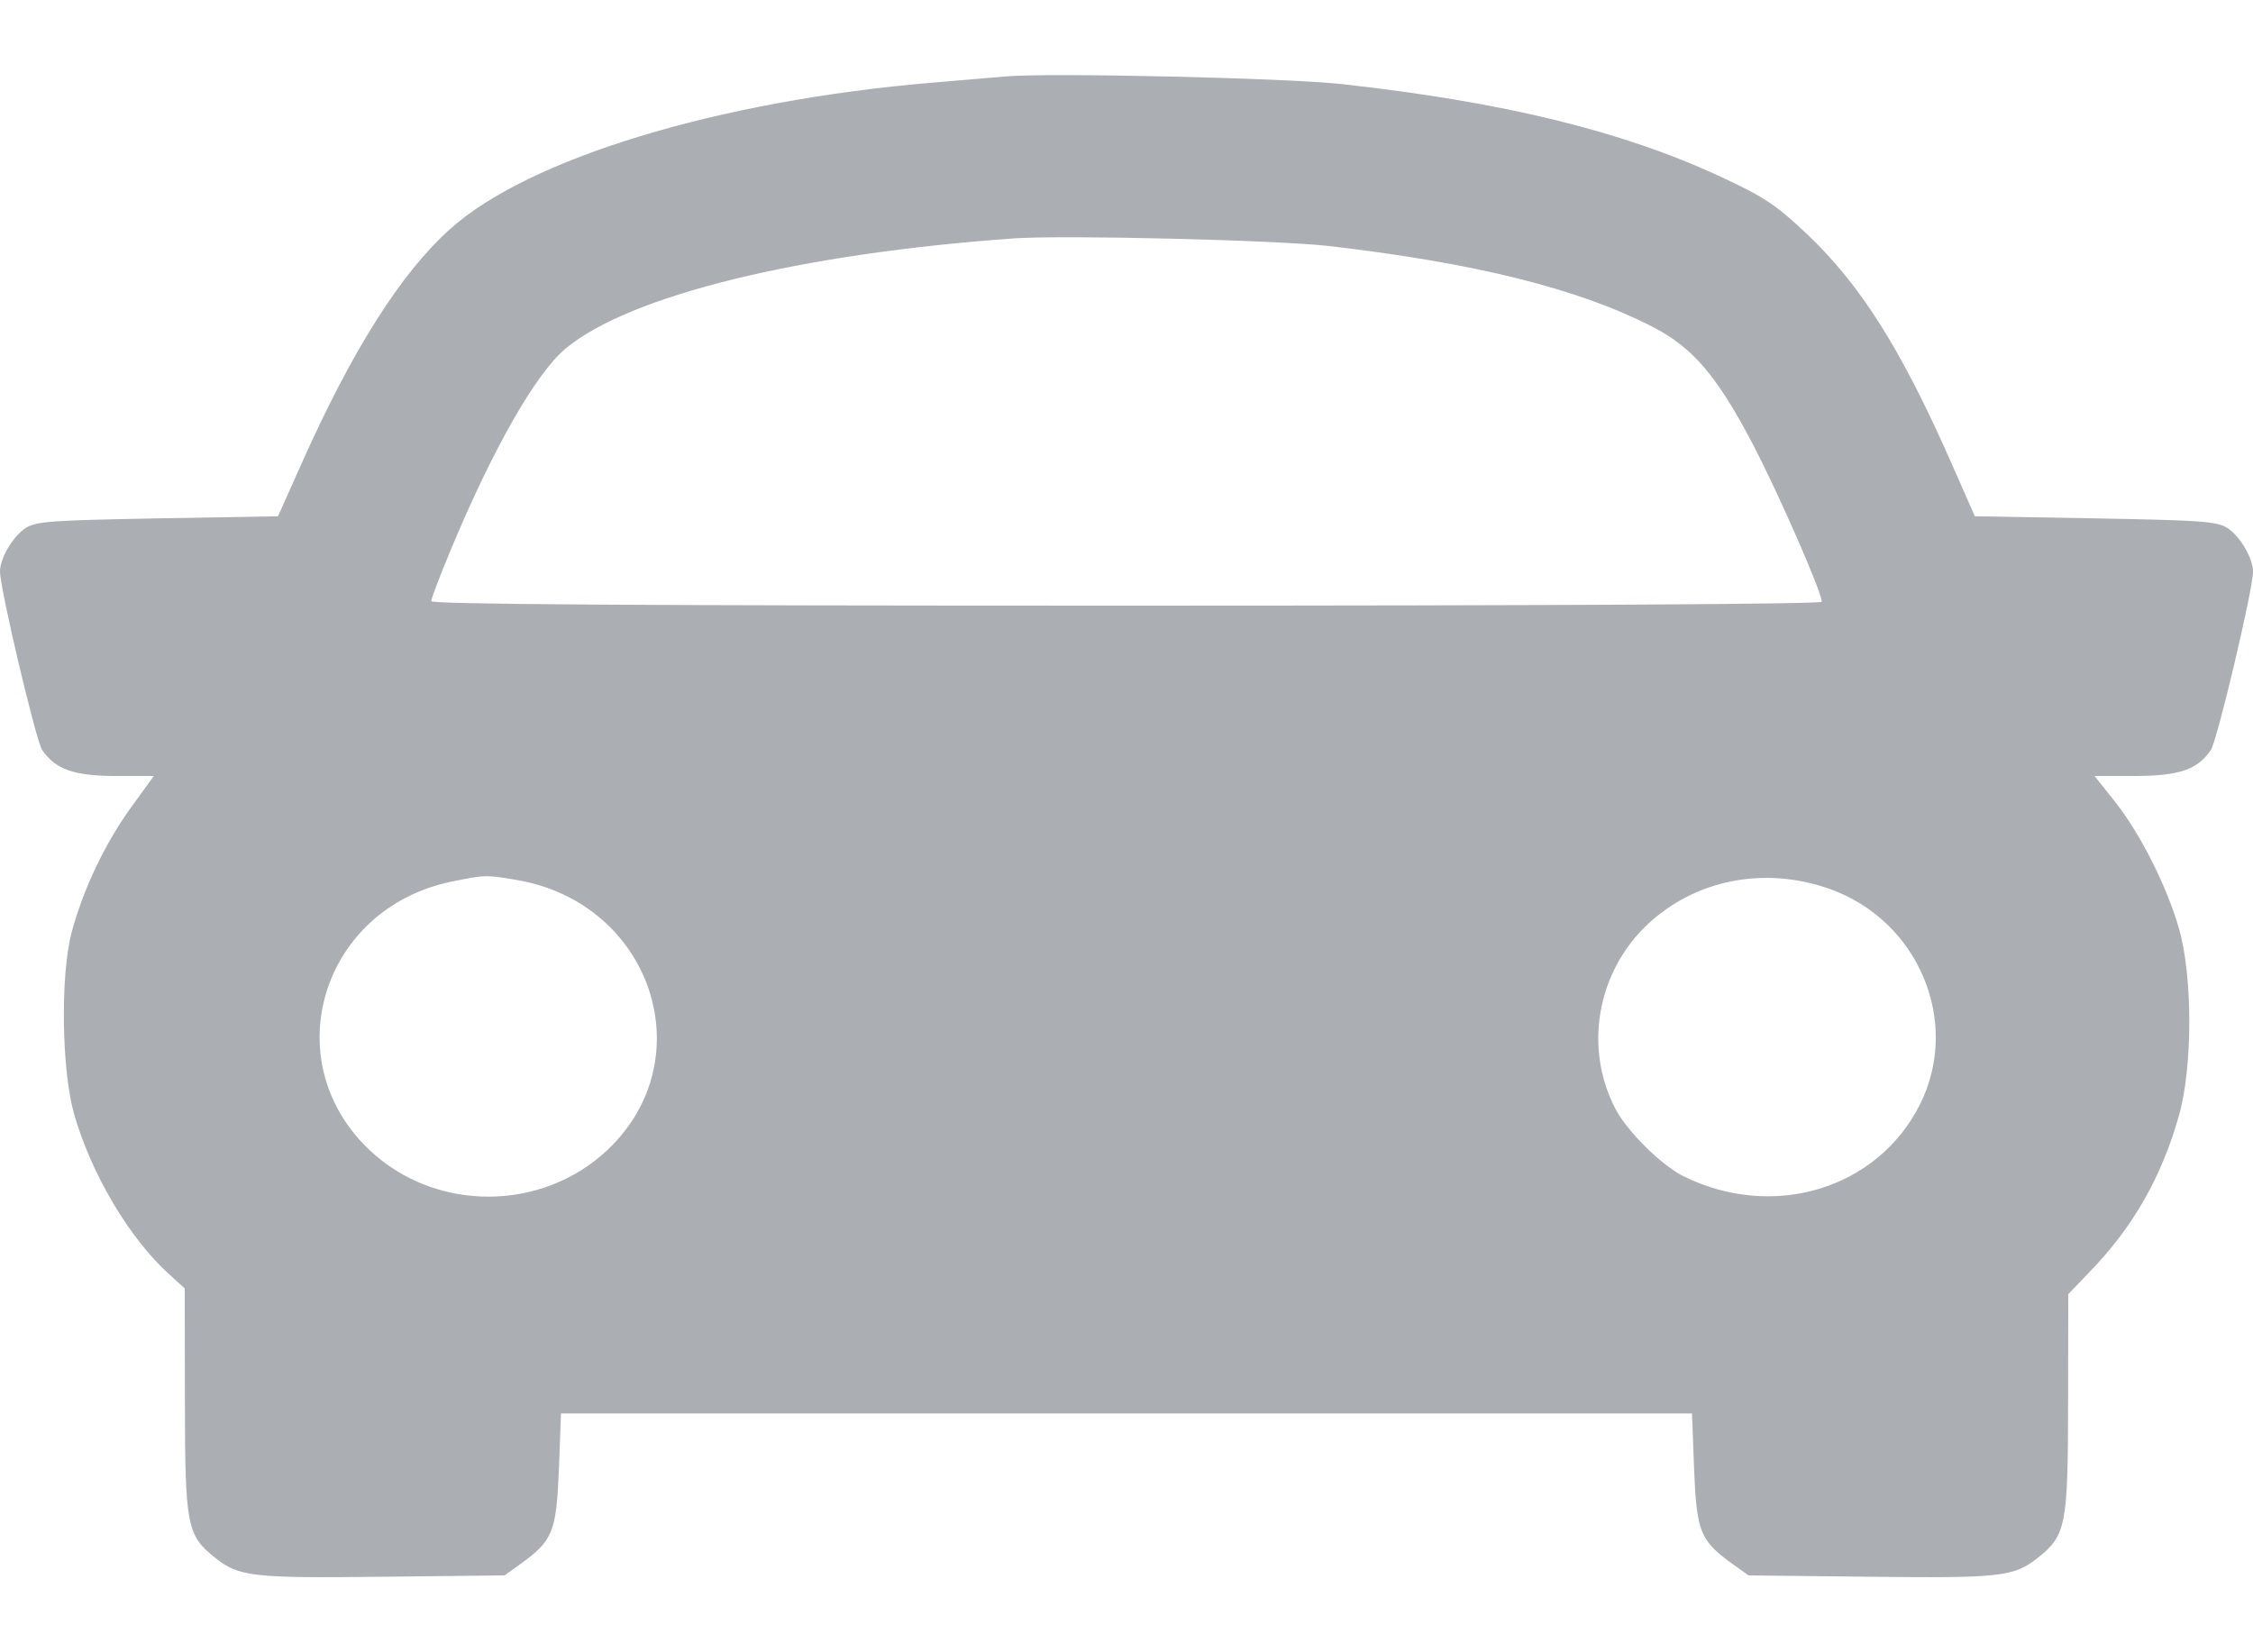 <svg width="15" height="11" viewBox="0 0 15 11" fill="none" xmlns="http://www.w3.org/2000/svg">
<path fill-rule="evenodd" clip-rule="evenodd" d="M6.694 0.509C6.63 0.515 6.412 0.533 6.211 0.55C4.787 0.669 3.516 1.055 2.993 1.528C2.666 1.823 2.343 2.334 2.005 3.092L1.851 3.437L1.05 3.451C0.341 3.464 0.24 3.471 0.171 3.515C0.087 3.569 0 3.716 0 3.804C0 3.92 0.24 4.934 0.281 4.994C0.37 5.122 0.492 5.165 0.768 5.166L1.024 5.166L0.869 5.38C0.697 5.619 0.553 5.923 0.477 6.207C0.401 6.494 0.41 7.127 0.494 7.419C0.608 7.816 0.862 8.245 1.125 8.482L1.23 8.578L1.231 9.326C1.232 10.158 1.244 10.222 1.433 10.371C1.59 10.497 1.682 10.507 2.551 10.497L3.359 10.488L3.465 10.412C3.681 10.257 3.704 10.198 3.721 9.783L3.735 9.41H7.5H11.265L11.279 9.783C11.296 10.198 11.319 10.257 11.535 10.412L11.641 10.488L12.449 10.497C13.318 10.507 13.409 10.497 13.567 10.371C13.755 10.222 13.768 10.156 13.769 9.345L13.77 8.616L13.911 8.469C14.199 8.172 14.389 7.842 14.506 7.43C14.599 7.107 14.599 6.499 14.507 6.181C14.426 5.9 14.252 5.554 14.082 5.338L13.945 5.166L14.216 5.166C14.509 5.165 14.628 5.125 14.719 4.994C14.761 4.933 15 3.925 15 3.806C15 3.716 14.914 3.569 14.829 3.515C14.76 3.471 14.659 3.464 13.95 3.451L13.148 3.437L12.996 3.092C12.661 2.329 12.387 1.895 12.028 1.556C11.825 1.364 11.745 1.311 11.455 1.176C10.8 0.872 10.015 0.68 8.936 0.56C8.564 0.519 6.983 0.483 6.694 0.509ZM8.849 1.638C9.822 1.751 10.506 1.921 11.001 2.175C11.271 2.313 11.434 2.505 11.675 2.967C11.847 3.298 12.129 3.943 12.129 4.006C12.129 4.022 10.423 4.032 7.5 4.032C4.214 4.032 2.871 4.023 2.871 4.002C2.871 3.986 2.929 3.833 3 3.663C3.282 2.986 3.569 2.484 3.766 2.32C4.193 1.966 5.328 1.688 6.753 1.587C7.087 1.564 8.501 1.598 8.849 1.638ZM3.444 5.859C4.339 6.014 4.685 7.051 4.044 7.656C3.605 8.07 2.898 8.07 2.46 7.656C1.832 7.063 2.14 6.05 3.003 5.87C3.227 5.824 3.236 5.823 3.444 5.859ZM12.176 5.916C12.772 6.124 13.058 6.802 12.783 7.352C12.5 7.917 11.803 8.127 11.205 7.829C11.062 7.757 10.837 7.535 10.759 7.389C10.543 6.984 10.63 6.475 10.967 6.156C11.284 5.857 11.744 5.765 12.176 5.916Z" fill="#ABAEB3"/>
</svg>
